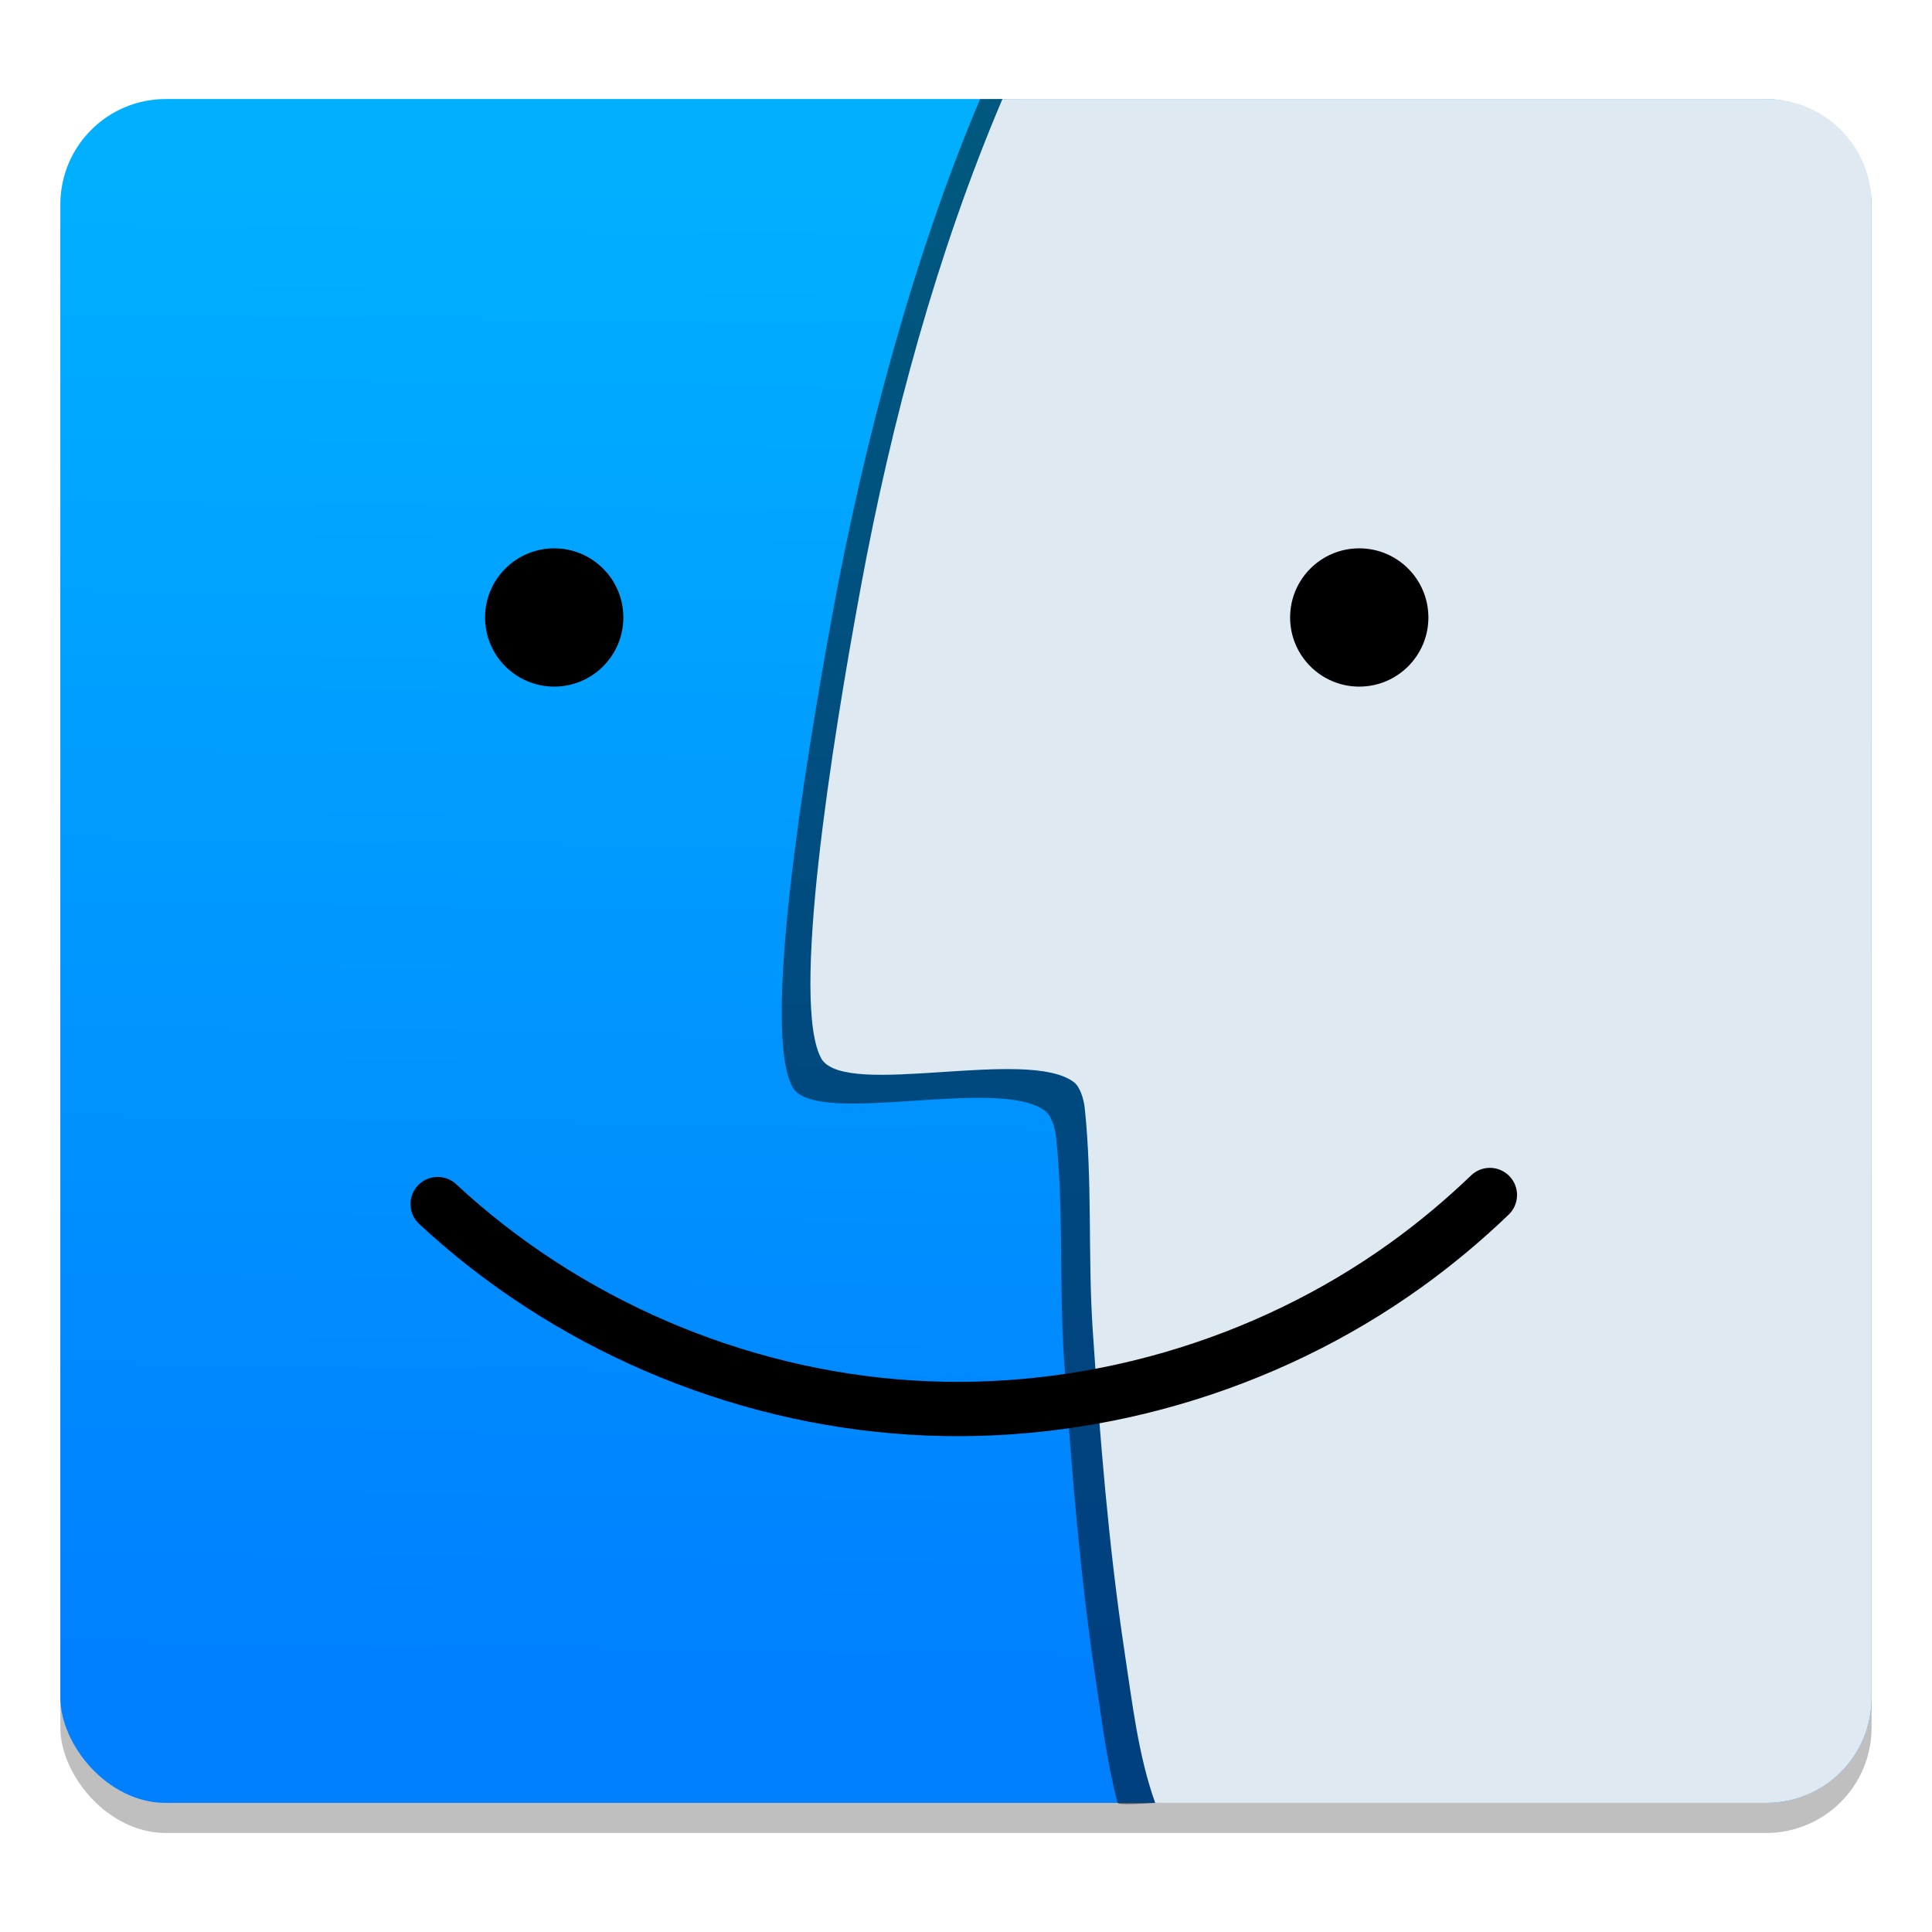 <?xml version="1.0" encoding="UTF-8" standalone="no"?>
<!-- Created with Inkscape (http://www.inkscape.org/) -->

<svg
   xmlns:osb="http://www.openswatchbook.org/uri/2009/osb"
   xmlns:dc="http://purl.org/dc/elements/1.1/"
   xmlns:cc="http://creativecommons.org/ns#"
   xmlns:rdf="http://www.w3.org/1999/02/22-rdf-syntax-ns#"
   xmlns:svg="http://www.w3.org/2000/svg"
   xmlns="http://www.w3.org/2000/svg"
   xmlns:xlink="http://www.w3.org/1999/xlink"
   xmlns:sodipodi="http://sodipodi.sourceforge.net/DTD/sodipodi-0.dtd"
   xmlns:inkscape="http://www.inkscape.org/namespaces/inkscape"
   width="128"
   height="128"
   viewBox="0 0 33.867 33.867"
   version="1.1"
   id="svg8"
   inkscape:version="0.92.2 5c3e80d, 2017-08-06"
   sodipodi:docname="system-file-manager.svg">
  <defs
     id="defs2">
    <linearGradient
       inkscape:collect="always"
       id="linearGradient1602">
      <stop
         style="stop-color:#00b0ff;stop-opacity:1"
         offset="0"
         id="stop1598" />
      <stop
         style="stop-color:#0080ff;stop-opacity:1"
         offset="1"
         id="stop1600" />
    </linearGradient>
    <inkscape:path-effect
       effect="spiro"
       id="path-effect1588"
       is_visible="true" />
    <linearGradient
       osb:paint="solid"
       id="linearGradient6987">
      <stop
         id="stop6985"
         offset="0"
         style="stop-color:#77d2fb;stop-opacity:1;" />
    </linearGradient>
    <linearGradient
       inkscape:collect="always"
       xlink:href="#linearGradient1602"
       id="linearGradient1596"
       x1="12.096"
       y1="266.697"
       x2="11.74"
       y2="292.777"
       gradientUnits="userSpaceOnUse"
       gradientTransform="matrix(0.996,0,0,0.996,-8.168,0.624)" />
  </defs>
  <sodipodi:namedview
     id="base"
     pagecolor="#ffffff"
     bordercolor="#666666"
     borderopacity="1.0"
     inkscape:pageopacity="0.0"
     inkscape:pageshadow="2"
     inkscape:zoom="2.9138487"
     inkscape:cx="77.55941"
     inkscape:cy="69.168388"
     inkscape:document-units="mm"
     inkscape:current-layer="layer1"
     showgrid="false"
     units="px"
     inkscape:window-width="1600"
     inkscape:window-height="803"
     inkscape:window-x="0"
     inkscape:window-y="0"
     inkscape:window-maximized="1" />
  <g
     inkscape:label="Layer 1"
     inkscape:groupmode="layer"
     id="layer1"
     transform="translate(0,-263.133)">
    <rect
       ry="1.847"
       y="265.396"
       x="1.058"
       height="29.868"
       width="31.75"
       id="rect1630"
       style="opacity:0.25;fill:#000000;fill-opacity:1;fill-rule:nonzero;stroke:none;stroke-width:0.095;stroke-linecap:round;stroke-miterlimit:4;stroke-dasharray:0.024, 0.024;stroke-dashoffset:0;stroke-opacity:1" />
    <rect
       style="opacity:1;fill:url(#linearGradient1596);fill-opacity:1;fill-rule:nonzero;stroke:none;stroke-width:0.095;stroke-linecap:round;stroke-miterlimit:4;stroke-dasharray:0.024, 0.024;stroke-dashoffset:0;stroke-opacity:1"
       id="rect1534"
       width="31.75"
       height="29.868"
       x="1.058"
       y="264.869"
       ry="1.847" />
    <path
       sodipodi:nodetypes="cacccssccssscc"
       inkscape:connector-curvature="0"
       id="path840"
       d="m 17.181,264.87 c -1.146,2.695 -2.032,5.974 -2.596,9.066 -0.497,2.722 -1.241,7.328 -0.682,8.272 0.451,0.68 3.61,-0.217 4.419,0.399 0.107,0.082 0.173,0.292 0.19,0.455 0.137,1.299 0.053,2.598 0.14,3.893 0.127,1.89 0.278,3.781 0.56,5.654 0.107,0.71 0.196,1.442 0.38,2.13 0.158,0.179 9.59,-0.971 11.284,-0.971 1.023,0 1.43,0.649 1.43,-0.375 v -26.174 c 0,-1.023 -0.825,-1.811 -1.847,-1.847 l -12.885,-0.504 z"
       style="opacity:0.5;fill:#000000;fill-opacity:1;fill-rule:nonzero;stroke:none;stroke-width:0.095;stroke-linecap:round;stroke-miterlimit:4;stroke-dasharray:0.024, 0.024;stroke-dashoffset:0;stroke-opacity:1" />
    <path
       style="opacity:1;fill:#dfe9f1;fill-opacity:1;fill-rule:nonzero;stroke:none;stroke-width:0.095;stroke-linecap:round;stroke-miterlimit:4;stroke-dasharray:0.024, 0.024;stroke-dashoffset:0;stroke-opacity:1"
       d="m 17.572,264.869 c -1.146,2.695 -1.945,5.64 -2.484,8.563 -0.502,2.721 -1.241,7.328 -0.682,8.272 0.451,0.68 3.61,-0.217 4.419,0.399 0.107,0.082 0.173,0.292 0.19,0.455 0.137,1.299 0.053,2.598 0.14,3.893 0.127,1.89 0.278,3.781 0.56,5.654 0.134,0.885 0.239,1.805 0.535,2.632 h 10.711 c 1.023,0 1.847,-0.824 1.847,-1.847 v -26.174 c 0,-1.023 -0.824,-1.847 -1.847,-1.847 z"
       id="rect1571"
       inkscape:connector-curvature="0"
       sodipodi:nodetypes="cacccsacssssc" />
    <path
       style="opacity:1;fill:none;stroke:#000000;stroke-width:0.952;stroke-linecap:round;stroke-linejoin:miter;stroke-miterlimit:4;stroke-dasharray:none;stroke-opacity:1"
       d="m 7.672,284.24 c 2.249,2.092 5.236,3.376 8.302,3.567 3.066,0.192 6.189,-0.71 8.681,-2.506 0.515,-0.371 1.004,-0.78 1.462,-1.22"
       id="path1586"
       inkscape:connector-curvature="0"
       inkscape:path-effect="#path-effect1588"
       inkscape:original-d="m 7.6717547,284.24009 c 6.1322443,-0.008 10.8435813,1.07594 16.9828603,1.0612 6.13928,-0.0148 1.288673,-1.02557 1.461896,-1.22021"
       sodipodi:nodetypes="csc" />
    <circle
       style="opacity:1;fill:#000000;fill-opacity:1;stroke:none;stroke-width:0.207;stroke-miterlimit:4;stroke-dasharray:none;stroke-dashoffset:0;stroke-opacity:1"
       id="path971"
       cx="9.715"
       cy="273.957"
       r="1.212" />
    <circle
       r="1.212"
       cy="273.957"
       cx="23.827"
       id="circle973"
       style="opacity:1;fill:#000000;fill-opacity:1;stroke:none;stroke-width:0.207;stroke-miterlimit:4;stroke-dasharray:none;stroke-dashoffset:0;stroke-opacity:1" />
  </g>
</svg>

